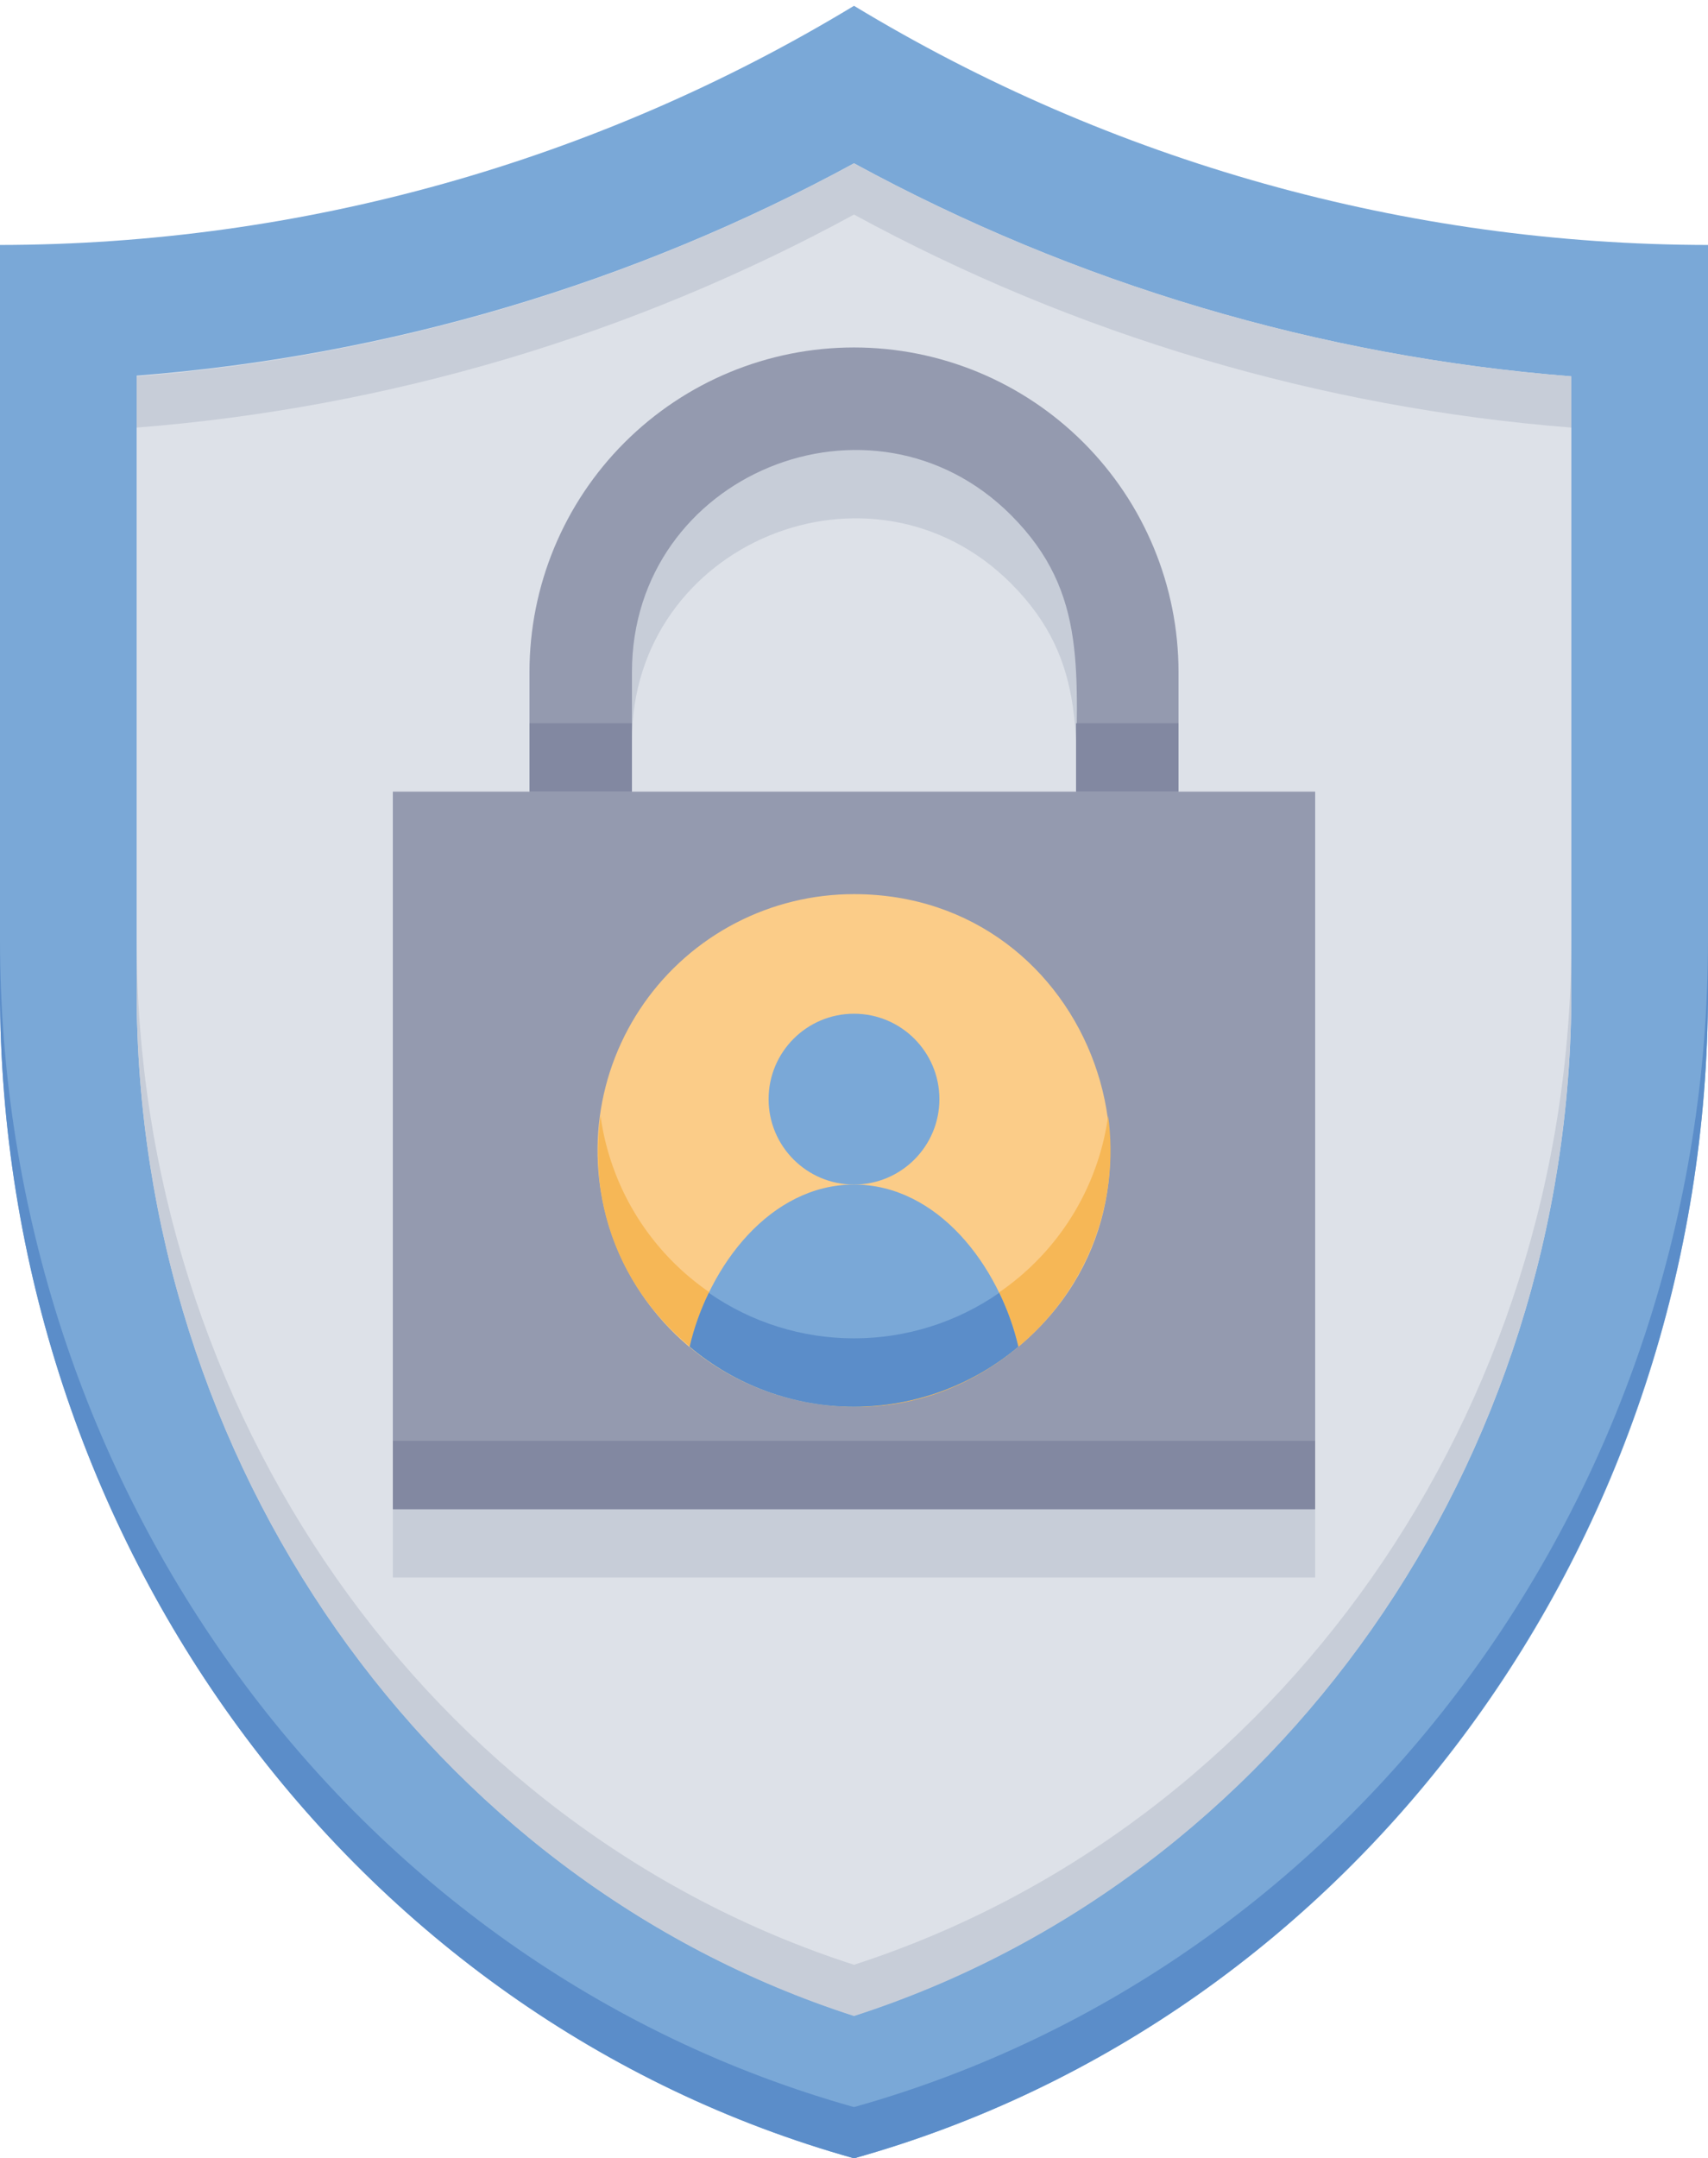 <svg width="224" height="283" viewBox="0 0 224 283" fill="none" xmlns="http://www.w3.org/2000/svg">
<path d="M112 283C46.368 264.632 0 202.136 0 129.941V32.12C39.493 32.068 78.222 21.224 112 0.76C145.777 21.226 184.506 32.07 224 32.12V129.941C224 202.36 177.52 264.654 112 283Z" fill="#7AA8D7"/>
<path d="M224 123.221V129.941C224 201.621 178.035 264.498 112 283C45.965 264.498 0 201.71 0 129.941V123.221C0 194.901 45.965 257.778 112 276.28C178.035 257.778 224 194.99 224 123.221Z" fill="#5B8DC9"/>
<path d="M112 264.296C56.358 246.376 17.92 191.81 17.92 129.896V49.256C50.889 46.692 82.946 37.204 112 21.413C141.049 37.231 173.106 46.748 206.08 49.346V129.986C206.08 191.81 167.642 246.309 112 264.296Z" fill="#DDE1E8"/>
<path d="M172.48 112.76H51.52V206.84H172.48V112.76Z" fill="#C7CDD8"/>
<path d="M154.56 97.08V112.76H141.12C141.12 97.326 142.867 86.776 132.586 76.494C114.374 58.283 82.88 71.118 82.88 97.08V112.76H69.44V97.08C69.44 85.792 73.924 74.967 81.906 66.986C89.887 59.004 100.712 54.52 112 54.52C123.288 54.52 134.113 59.004 142.094 66.986C150.076 74.967 154.56 85.792 154.56 97.08V97.08Z" fill="#C7CDD8"/>
<path d="M206.08 123.221V129.941C206.08 191.81 167.642 246.421 112 264.341C56.358 246.421 17.92 191.854 17.92 129.941V123.221C17.92 185.09 56.358 239.701 112 257.621C167.642 239.589 206.08 185.09 206.08 123.221Z" fill="#C7CDD8"/>
<path d="M206.08 49.346V56.066C173.106 53.468 141.049 43.951 112 28.133C82.953 43.956 50.895 53.474 17.92 56.066V49.346C50.895 46.754 82.953 37.236 112 21.413C141.049 37.231 173.106 46.748 206.08 49.346V49.346Z" fill="#C7CDD8"/>
<path d="M172.48 103.8H51.52V197.88H172.48V103.8Z" fill="#949AAF"/>
<path d="M172.48 188.92H51.52V197.88H172.48V188.92Z" fill="#8288A1"/>
<path d="M154.56 88.12V103.8H141.12C141.12 88.366 142.867 77.816 132.586 67.534C114.374 49.323 82.88 62.158 82.88 88.12V103.8H69.44V88.12C69.44 76.832 73.924 66.007 81.906 58.026C89.887 50.044 100.712 45.56 112 45.56C123.288 45.56 134.113 50.044 142.094 58.026C150.076 66.007 154.56 76.832 154.56 88.12V88.12Z" fill="#949AAF"/>
<path d="M133.594 176.555C129.458 180.034 124.543 182.463 119.268 183.637C113.992 184.812 108.512 184.696 103.29 183.3C98.069 181.904 93.262 179.27 89.276 175.62C85.29 171.97 82.244 167.412 80.395 162.334C78.546 157.256 77.95 151.806 78.656 146.448C79.362 141.09 81.351 135.981 84.453 131.555C87.555 127.13 91.678 123.518 96.474 121.025C101.27 118.533 106.596 117.235 112 117.24C143.36 117.24 157.472 156.574 133.594 176.555Z" fill="#FBCC88"/>
<path d="M133.594 176.555C110.432 196.155 74.592 176.869 78.758 146.315C79.865 154.357 83.846 161.727 89.965 167.062C96.083 172.396 103.927 175.335 112.045 175.335C120.163 175.335 128.006 172.396 134.125 167.062C140.244 161.727 144.225 154.357 145.331 146.315C146.105 151.938 145.434 157.665 143.38 162.956C141.326 168.247 137.958 172.927 133.594 176.555V176.555Z" fill="#F6B756"/>
<path d="M133.549 176.578C127.518 181.659 119.886 184.446 112 184.446C104.114 184.446 96.482 181.659 90.451 176.578C92.96 165.893 101.069 155.32 112 155.32C122.931 155.32 131.04 165.893 133.549 176.578Z" fill="#7AA8D7"/>
<path d="M112 155.32C118.186 155.32 123.2 150.306 123.2 144.12C123.2 137.934 118.186 132.92 112 132.92C105.814 132.92 100.8 137.934 100.8 144.12C100.8 150.306 105.814 155.32 112 155.32Z" fill="#7AA8D7"/>
<path d="M82.88 94.84H69.44V103.8H82.88V94.84Z" fill="#8288A1"/>
<path d="M154.56 94.84H141.12V103.8H154.56V94.84Z" fill="#8288A1"/>
<path d="M133.549 176.578C127.518 181.659 119.886 184.445 112 184.445C104.114 184.445 96.482 181.659 90.451 176.578C91.02 174.139 91.861 171.772 92.96 169.522C98.55 173.404 105.193 175.485 112 175.485C118.806 175.485 125.45 173.404 131.04 169.522C132.138 171.772 132.98 174.139 133.549 176.578Z" fill="#5B8DC9"/>
</svg>
